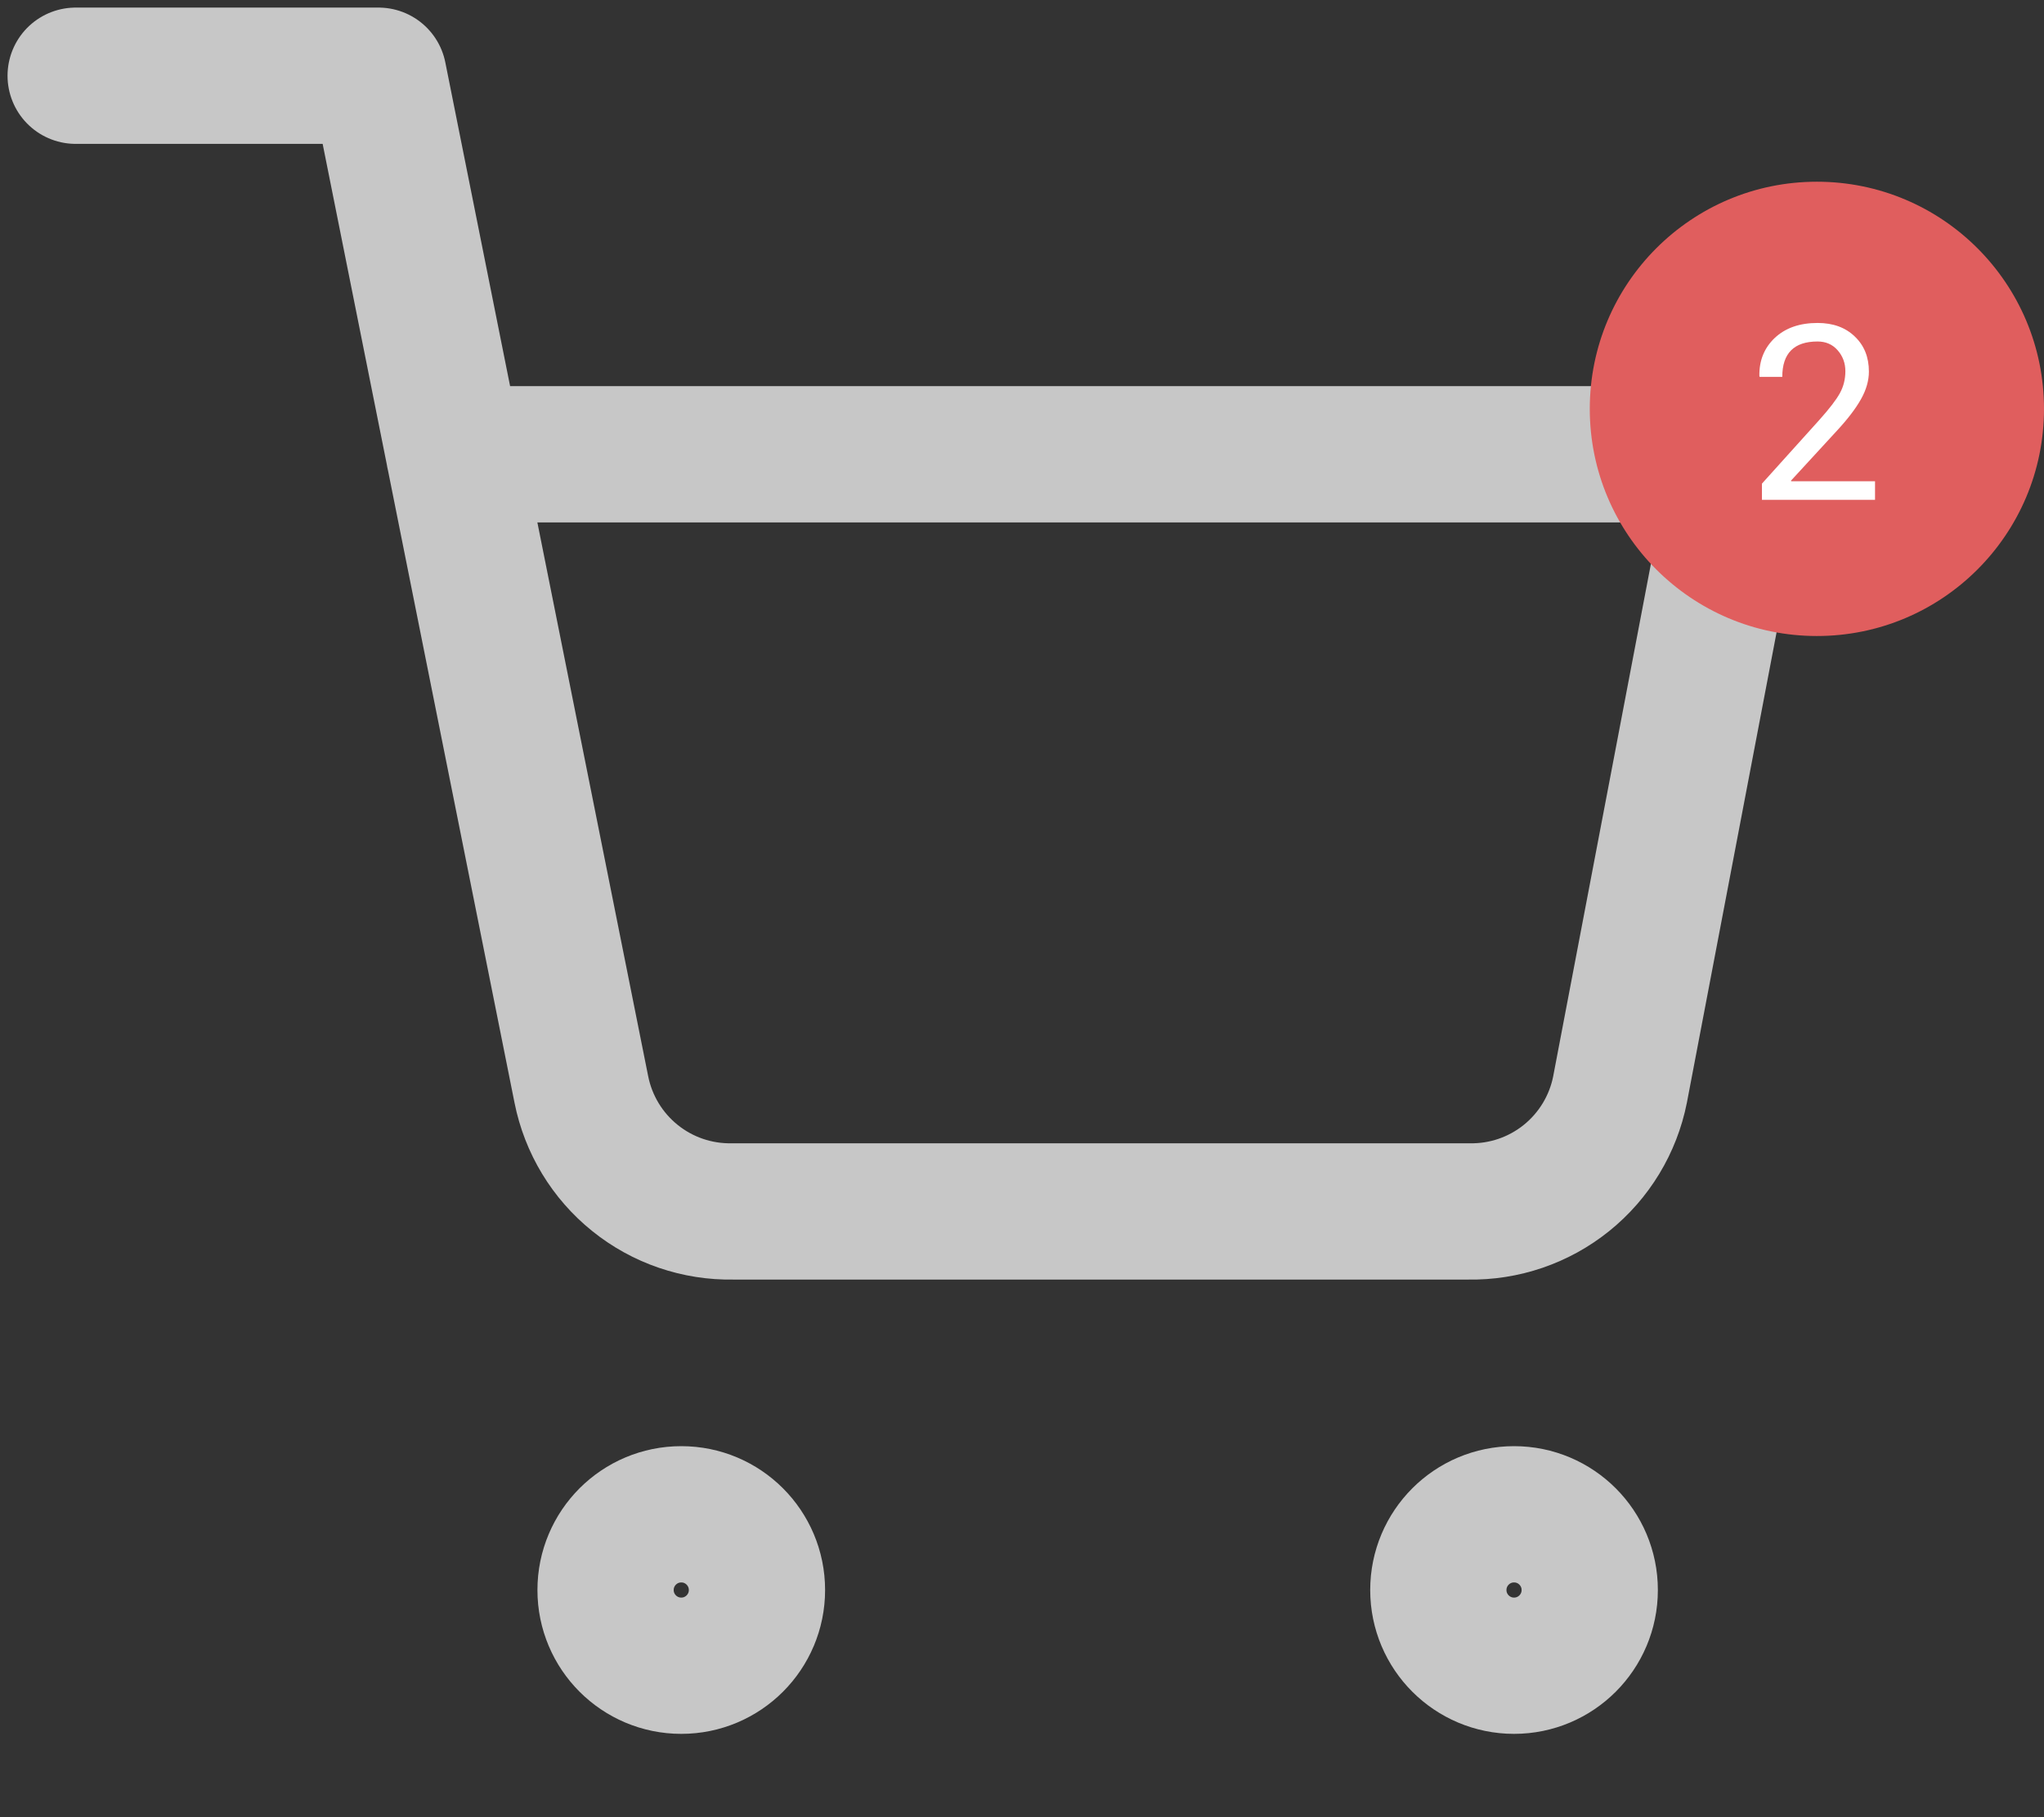 <svg width="45" height="40" viewBox="0 0 45 40" fill="none" xmlns="http://www.w3.org/2000/svg">
<rect x="0" y="0" width="45" height="40" fill="#333333" stroke="none"/>
<path d="M14.999 36.666C15.919 36.666 16.665 35.92 16.665 35C16.665 34.079 15.919 33.333 14.999 33.333C14.078 33.333 13.332 34.079 13.332 35C13.332 35.92 14.078 36.666 14.999 36.666Z" stroke="#C7C7C7" stroke-width="3" stroke-linecap="round" stroke-linejoin="round"/>
<path d="M33.333 36.666C34.253 36.666 34.999 35.92 34.999 35C34.999 34.079 34.253 33.333 33.333 33.333C32.412 33.333 31.666 34.079 31.666 35C31.666 35.92 32.412 36.666 33.333 36.666Z" stroke="#C7C7C7" stroke-width="3" stroke-linecap="round" stroke-linejoin="round"/>
<path d="M1.666 1.667H8.333L12.799 23.983C12.952 24.75 13.369 25.44 13.979 25.93C14.588 26.421 15.351 26.681 16.133 26.666H32.333C33.115 26.681 33.877 26.421 34.487 25.93C35.096 25.44 35.514 24.75 35.666 23.983L38.333 10H9.999" stroke="#C7C7C7" stroke-width="3" stroke-linecap="round" stroke-linejoin="round"/>
<circle cx="40" cy="9" r="5" fill="#E05E5E"/>
<path d="M41.28 10.593V11.003H38.79V10.646L40.05 9.248C40.274 8.998 40.427 8.8 40.507 8.653C40.587 8.507 40.627 8.346 40.627 8.17C40.627 7.992 40.57 7.839 40.457 7.71C40.344 7.581 40.196 7.517 40.015 7.517C39.497 7.517 39.238 7.776 39.238 8.296H38.74L38.734 8.278C38.727 7.94 38.839 7.661 39.071 7.44C39.304 7.22 39.618 7.109 40.015 7.109C40.356 7.109 40.63 7.209 40.835 7.408C41.042 7.605 41.145 7.862 41.145 8.179C41.145 8.378 41.087 8.581 40.97 8.788C40.855 8.993 40.678 9.225 40.44 9.482L39.429 10.581L39.435 10.593H41.28Z" fill="white"/>
</svg>
